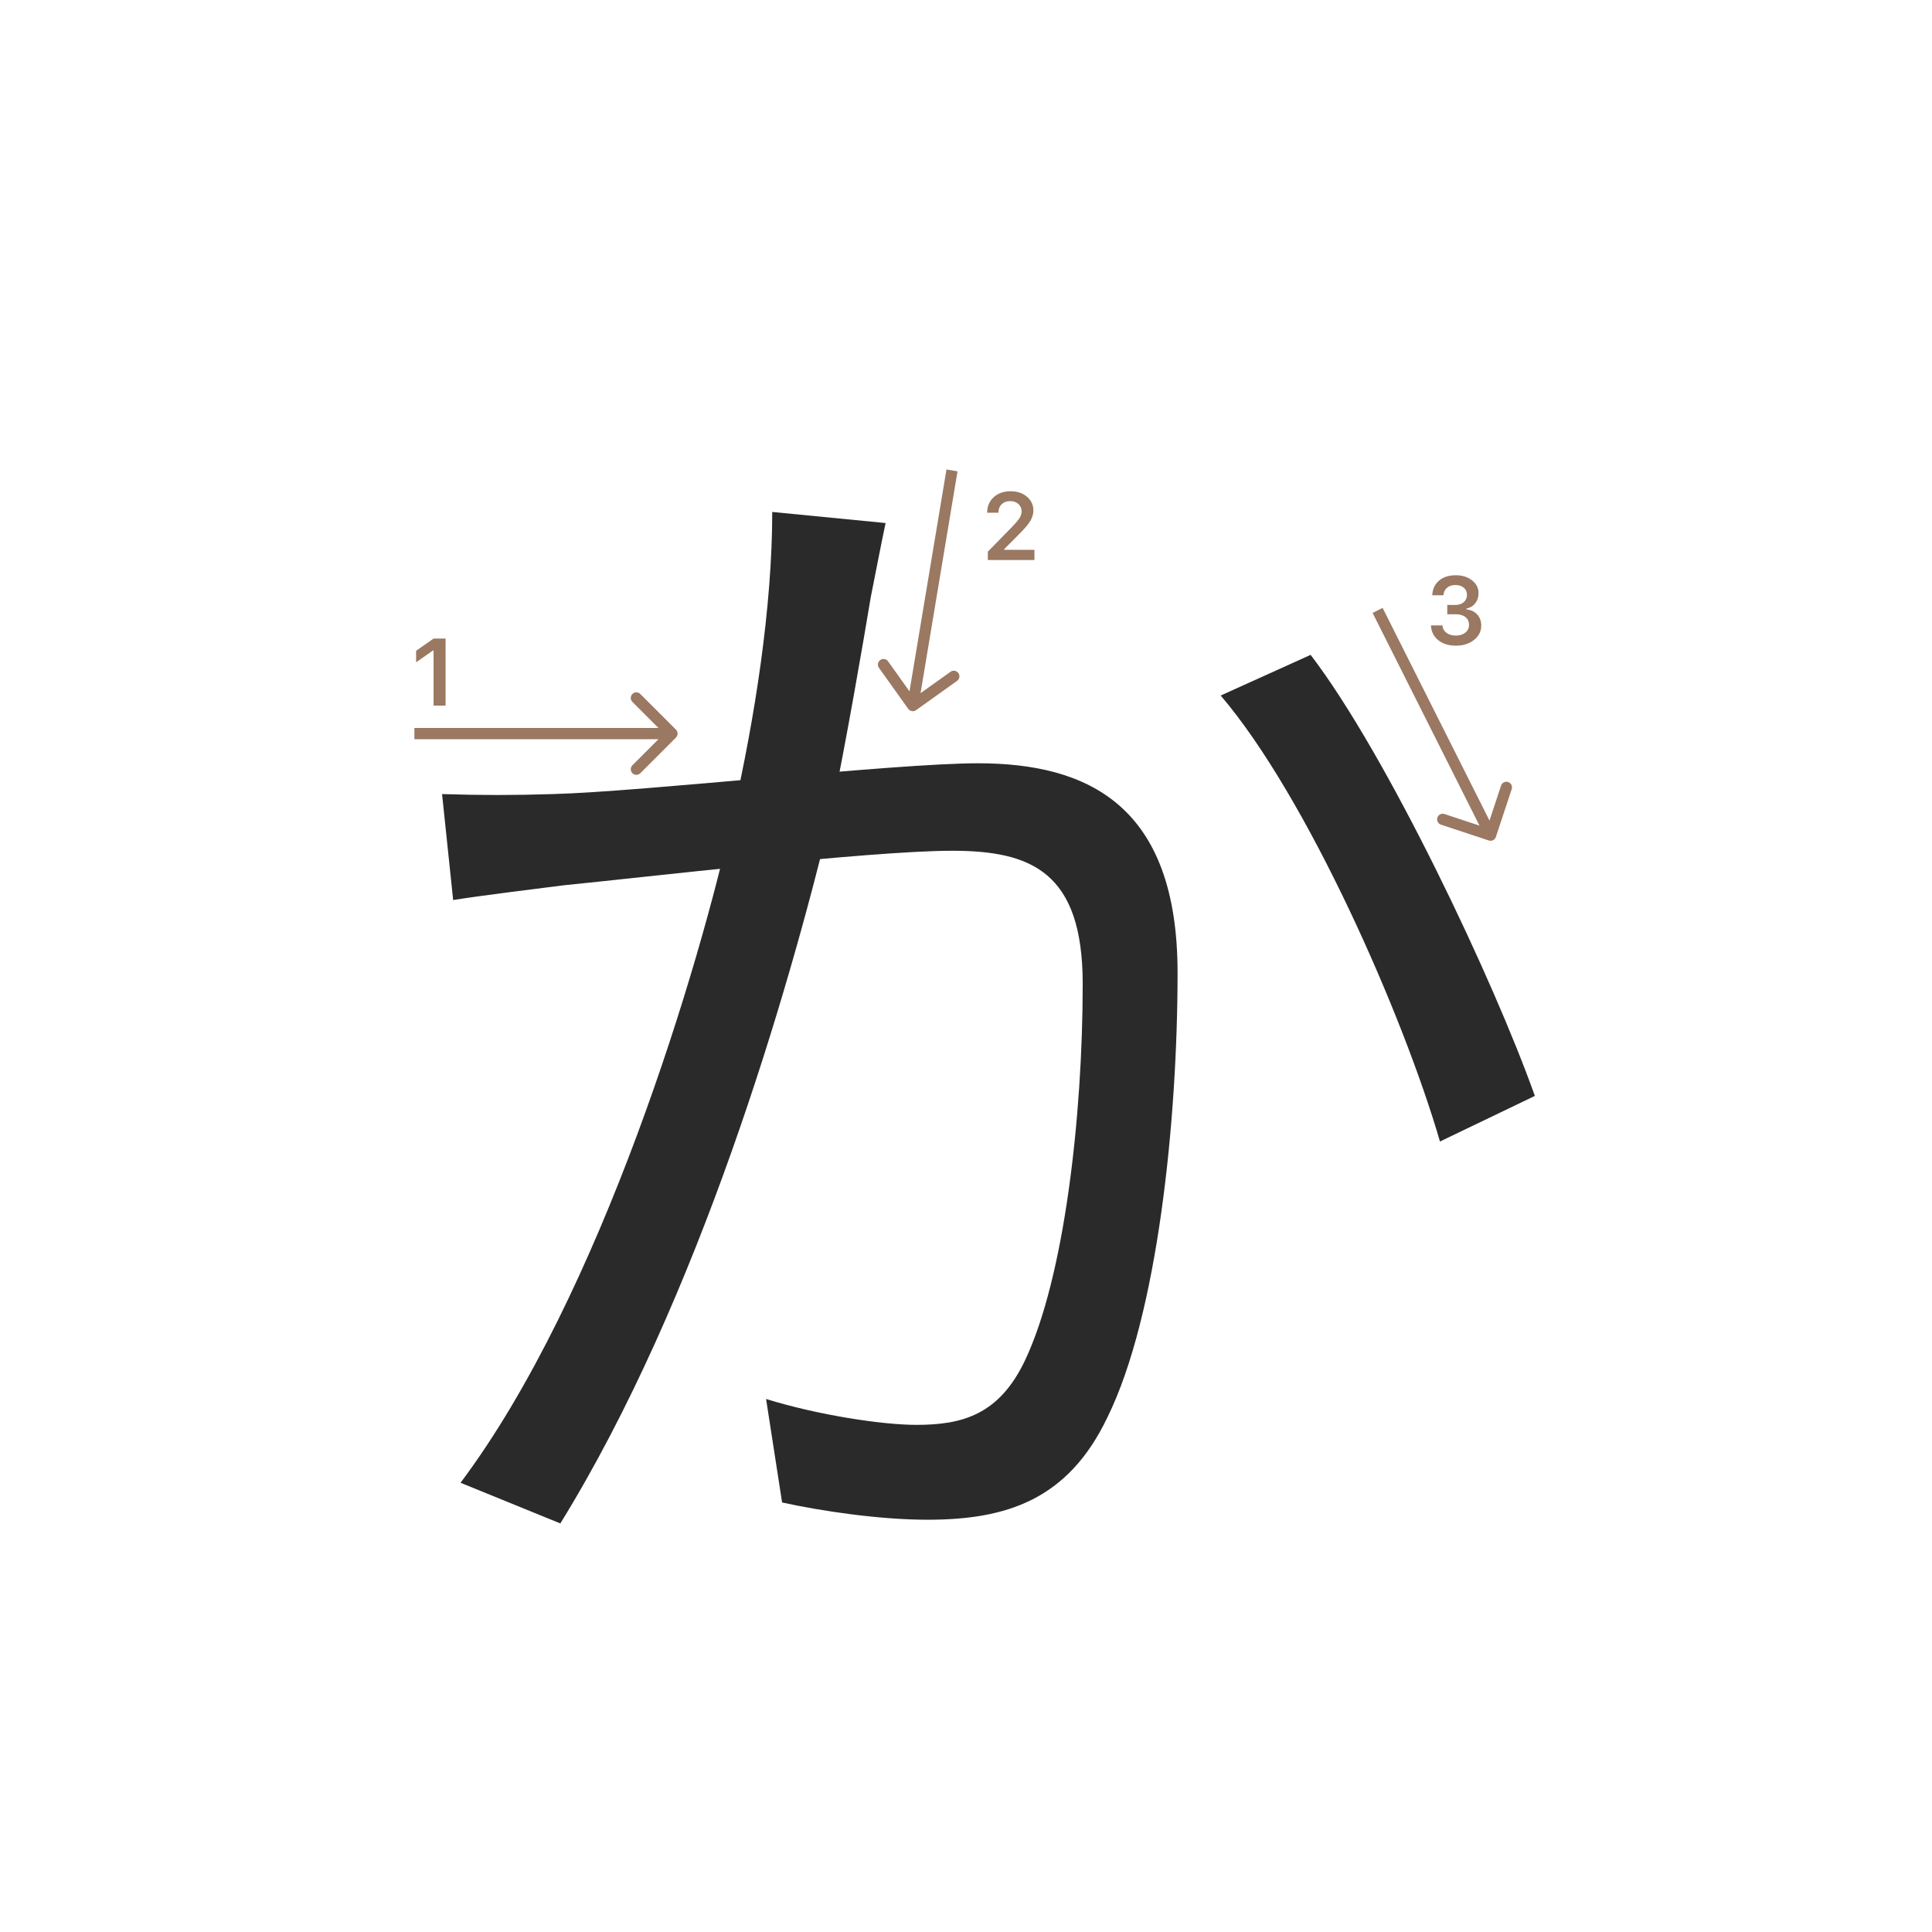 <svg width="345" height="345" viewBox="0 0 345 345" fill="none" xmlns="http://www.w3.org/2000/svg">
<path d="M158.14 93.4C157.26 97.58 156.38 102.2 155.5 106.6C154.18 114.52 151.1 132.56 148.24 146.2C140.76 177 124.92 231.78 100.06 272.04L82.24 264.78C107.32 231.34 124.92 172.6 130.86 145.54C134.82 128.16 137.9 108.36 137.9 91.42L158.14 93.4ZM234.04 116.94C247.68 134.76 266.82 175.24 274.08 195.7L257.14 203.84C250.54 181.18 233.38 142.24 217.98 124.2L234.04 116.94ZM78.94 141.8C85.98 142.02 91.7 142.02 98.74 141.8C115.02 141.36 159.68 136.3 174.64 136.3C194.22 136.3 210.28 143.78 210.28 173.7C210.28 199.88 206.76 234.86 197.74 253.12C190.7 267.86 179.7 271.38 165.62 271.38C157.04 271.38 146.7 269.84 139.66 268.3L136.8 249.82C146.04 252.68 157.48 254.44 163.64 254.44C171.78 254.44 178.38 252.68 183 243C190.04 228.26 193.34 199.44 193.34 175.68C193.34 155.66 184.1 151.92 170.02 151.92C155.28 151.92 114.14 156.76 100.72 158.08C95.66 158.74 86.42 159.84 80.92 160.72L78.94 141.8Z" fill="#2A2A2A"/>
<path d="M77.425 126V116.18H77.284L74.304 118.272V116.214L77.434 114.022H79.567V126H77.425Z" fill="#9A7861"/>
<path d="M176.283 91.525C176.283 90.407 176.671 89.494 177.445 88.786C178.226 88.078 179.23 87.723 180.458 87.723C181.643 87.723 182.617 88.047 183.38 88.695C184.15 89.342 184.534 90.167 184.534 91.168C184.534 91.81 184.34 92.447 183.953 93.077C183.566 93.703 182.863 94.519 181.845 95.526L179.338 98.041V98.182H184.717V100H176.399V98.514L180.392 94.43C181.211 93.6 181.756 92.978 182.027 92.563C182.299 92.142 182.434 91.722 182.434 91.301C182.434 90.775 182.24 90.341 181.853 89.998C181.471 89.655 180.984 89.483 180.392 89.483C179.767 89.483 179.26 89.671 178.873 90.048C178.486 90.424 178.292 90.916 178.292 91.525V91.558H176.283V91.525Z" fill="#9A7861"/>
<path d="M258.439 109.688V108.028H259.9C260.509 108.028 261.004 107.862 261.386 107.53C261.768 107.192 261.959 106.755 261.959 106.218C261.959 105.687 261.771 105.263 261.395 104.948C261.024 104.627 260.526 104.467 259.9 104.467C259.281 104.467 258.777 104.63 258.39 104.956C258.008 105.283 257.798 105.728 257.759 106.293H255.758C255.814 105.191 256.218 104.323 256.97 103.686C257.723 103.044 258.722 102.723 259.967 102.723C261.129 102.723 262.095 103.028 262.864 103.636C263.639 104.24 264.026 105.001 264.026 105.919C264.026 106.622 263.829 107.222 263.437 107.72C263.049 108.219 262.523 108.537 261.859 108.675V108.816C262.678 108.91 263.323 109.217 263.793 109.738C264.269 110.258 264.507 110.916 264.507 111.713C264.507 112.742 264.076 113.597 263.212 114.278C262.355 114.959 261.276 115.299 259.975 115.299C258.686 115.299 257.634 114.97 256.821 114.311C256.013 113.653 255.581 112.776 255.526 111.68H257.576C257.62 112.233 257.861 112.676 258.298 113.008C258.736 113.335 259.3 113.498 259.992 113.498C260.678 113.498 261.237 113.321 261.668 112.967C262.106 112.607 262.324 112.145 262.324 111.58C262.324 110.994 262.111 110.532 261.685 110.194C261.259 109.857 260.678 109.688 259.942 109.688H258.439Z" fill="#9A7861"/>
<path fill-rule="evenodd" clip-rule="evenodd" d="M114.343 123.929L120.707 130.293C121.098 130.684 121.098 131.317 120.707 131.707L114.343 138.071C113.953 138.462 113.319 138.462 112.929 138.071C112.538 137.681 112.538 137.048 112.929 136.657L117.586 132L74 132L74 130L117.586 130L112.929 125.343C112.538 124.953 112.538 124.32 112.929 123.929C113.319 123.539 113.953 123.539 114.343 123.929Z" fill="#9A7861"/>
<path fill-rule="evenodd" clip-rule="evenodd" d="M170.905 121.583L163.581 126.814C163.132 127.135 162.507 127.031 162.186 126.581L156.955 119.258C156.634 118.808 156.738 118.184 157.188 117.863C157.637 117.542 158.261 117.646 158.582 118.095L162.41 123.454L169.014 83.836L170.986 84.165L164.383 123.783L169.742 119.955C170.192 119.634 170.816 119.738 171.137 120.188C171.458 120.637 171.354 121.262 170.905 121.583Z" fill="#9A7861"/>
<path fill-rule="evenodd" clip-rule="evenodd" d="M269.949 140.909L267.121 149.453C266.947 149.978 266.381 150.262 265.857 150.088L257.313 147.26C256.789 147.086 256.504 146.52 256.678 145.996C256.852 145.472 257.417 145.187 257.942 145.361L264.194 147.431L245.107 109.449L246.894 108.551L265.981 146.533L268.051 140.281C268.224 139.757 268.79 139.472 269.314 139.646C269.839 139.819 270.123 140.385 269.949 140.909Z" fill="#9A7861"/>
</svg>
